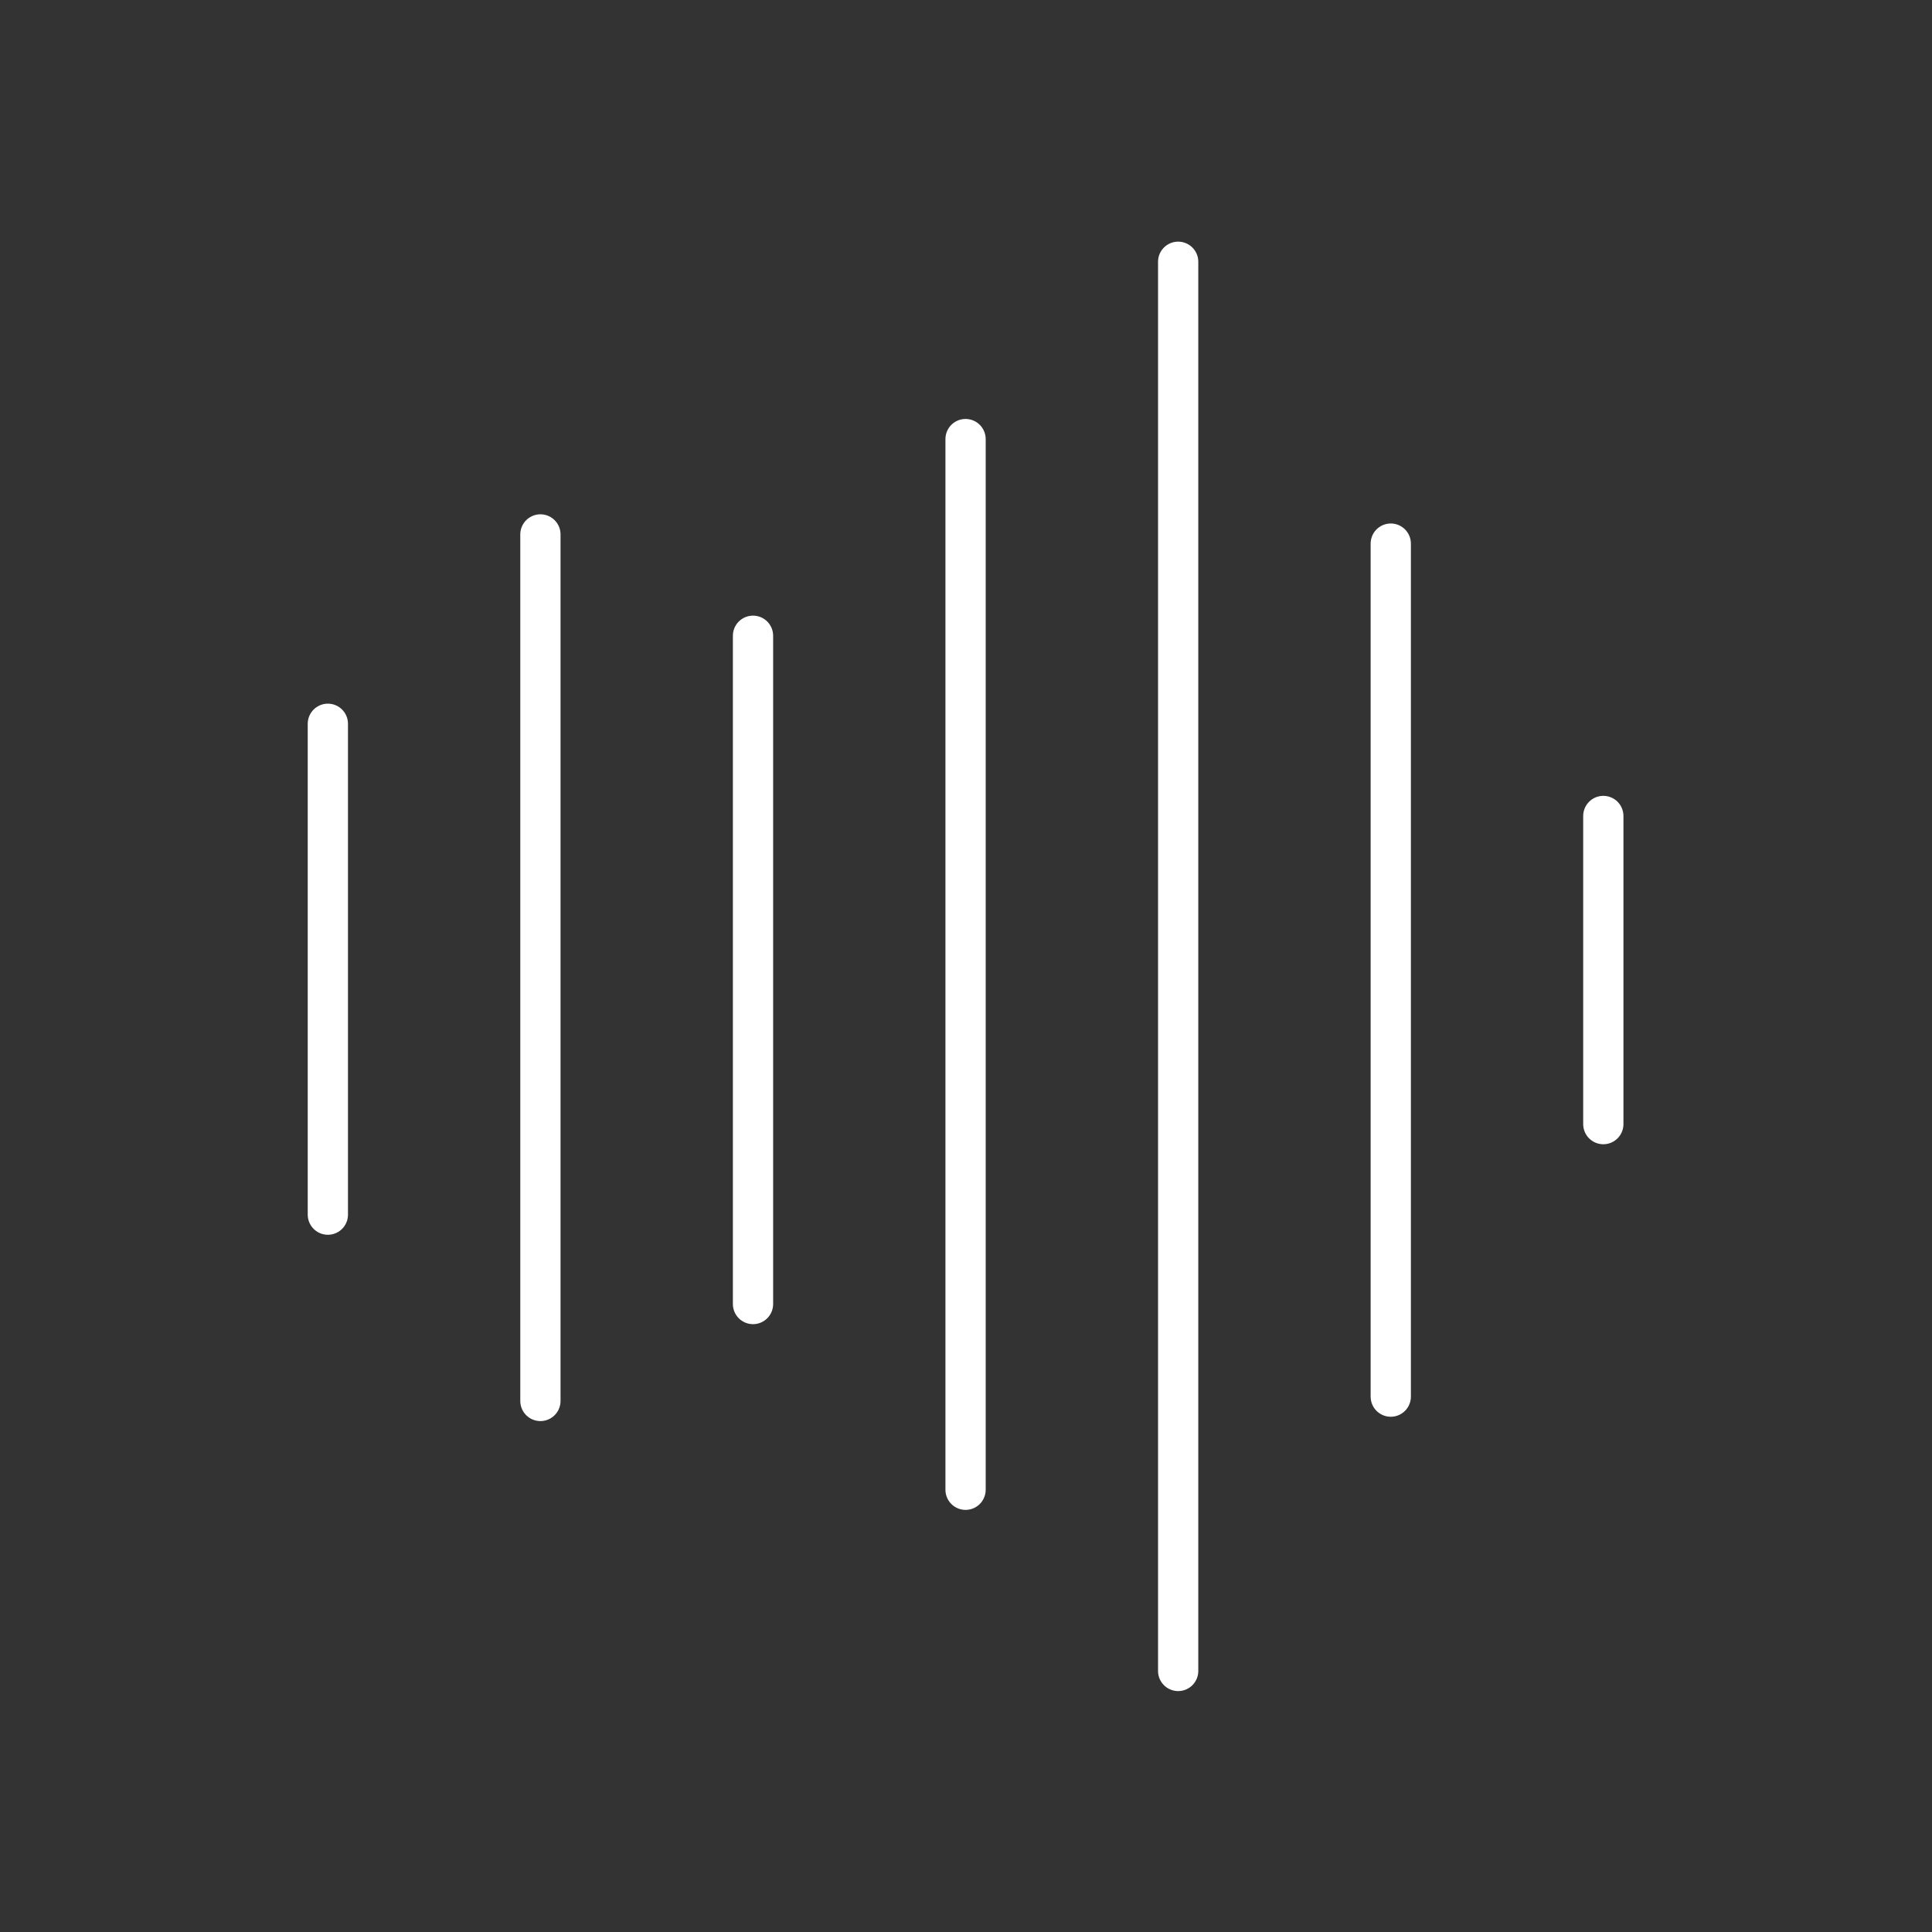<svg width="48" height="48" version="1.1" viewBox="0 0 48 48" xmlns="http://www.w3.org/2000/svg">
 <rect x="0" y="0" width="48" height="48" fill="#333333" stroke="none"/>
 <g transform="matrix(1.221 0 0 1.221 -5.31 -5.278)" fill="none" stroke="#fff" stroke-linecap="round" stroke-width=".819">
  <path d="m11.02 19.05v9.988"/>
  <path d="m15.345 32.829v-17.632"/>
  <path d="m19.671 17.259v13.598"/>
  <path d="m23.996 34.636v-21.379"/>
  <path d="m28.322 9.649v28.674"/>
  <path d="m32.648 32.741v-17.357"/>
  <path d="m36.973 20.926v6.27"/>
 </g>
</svg>
